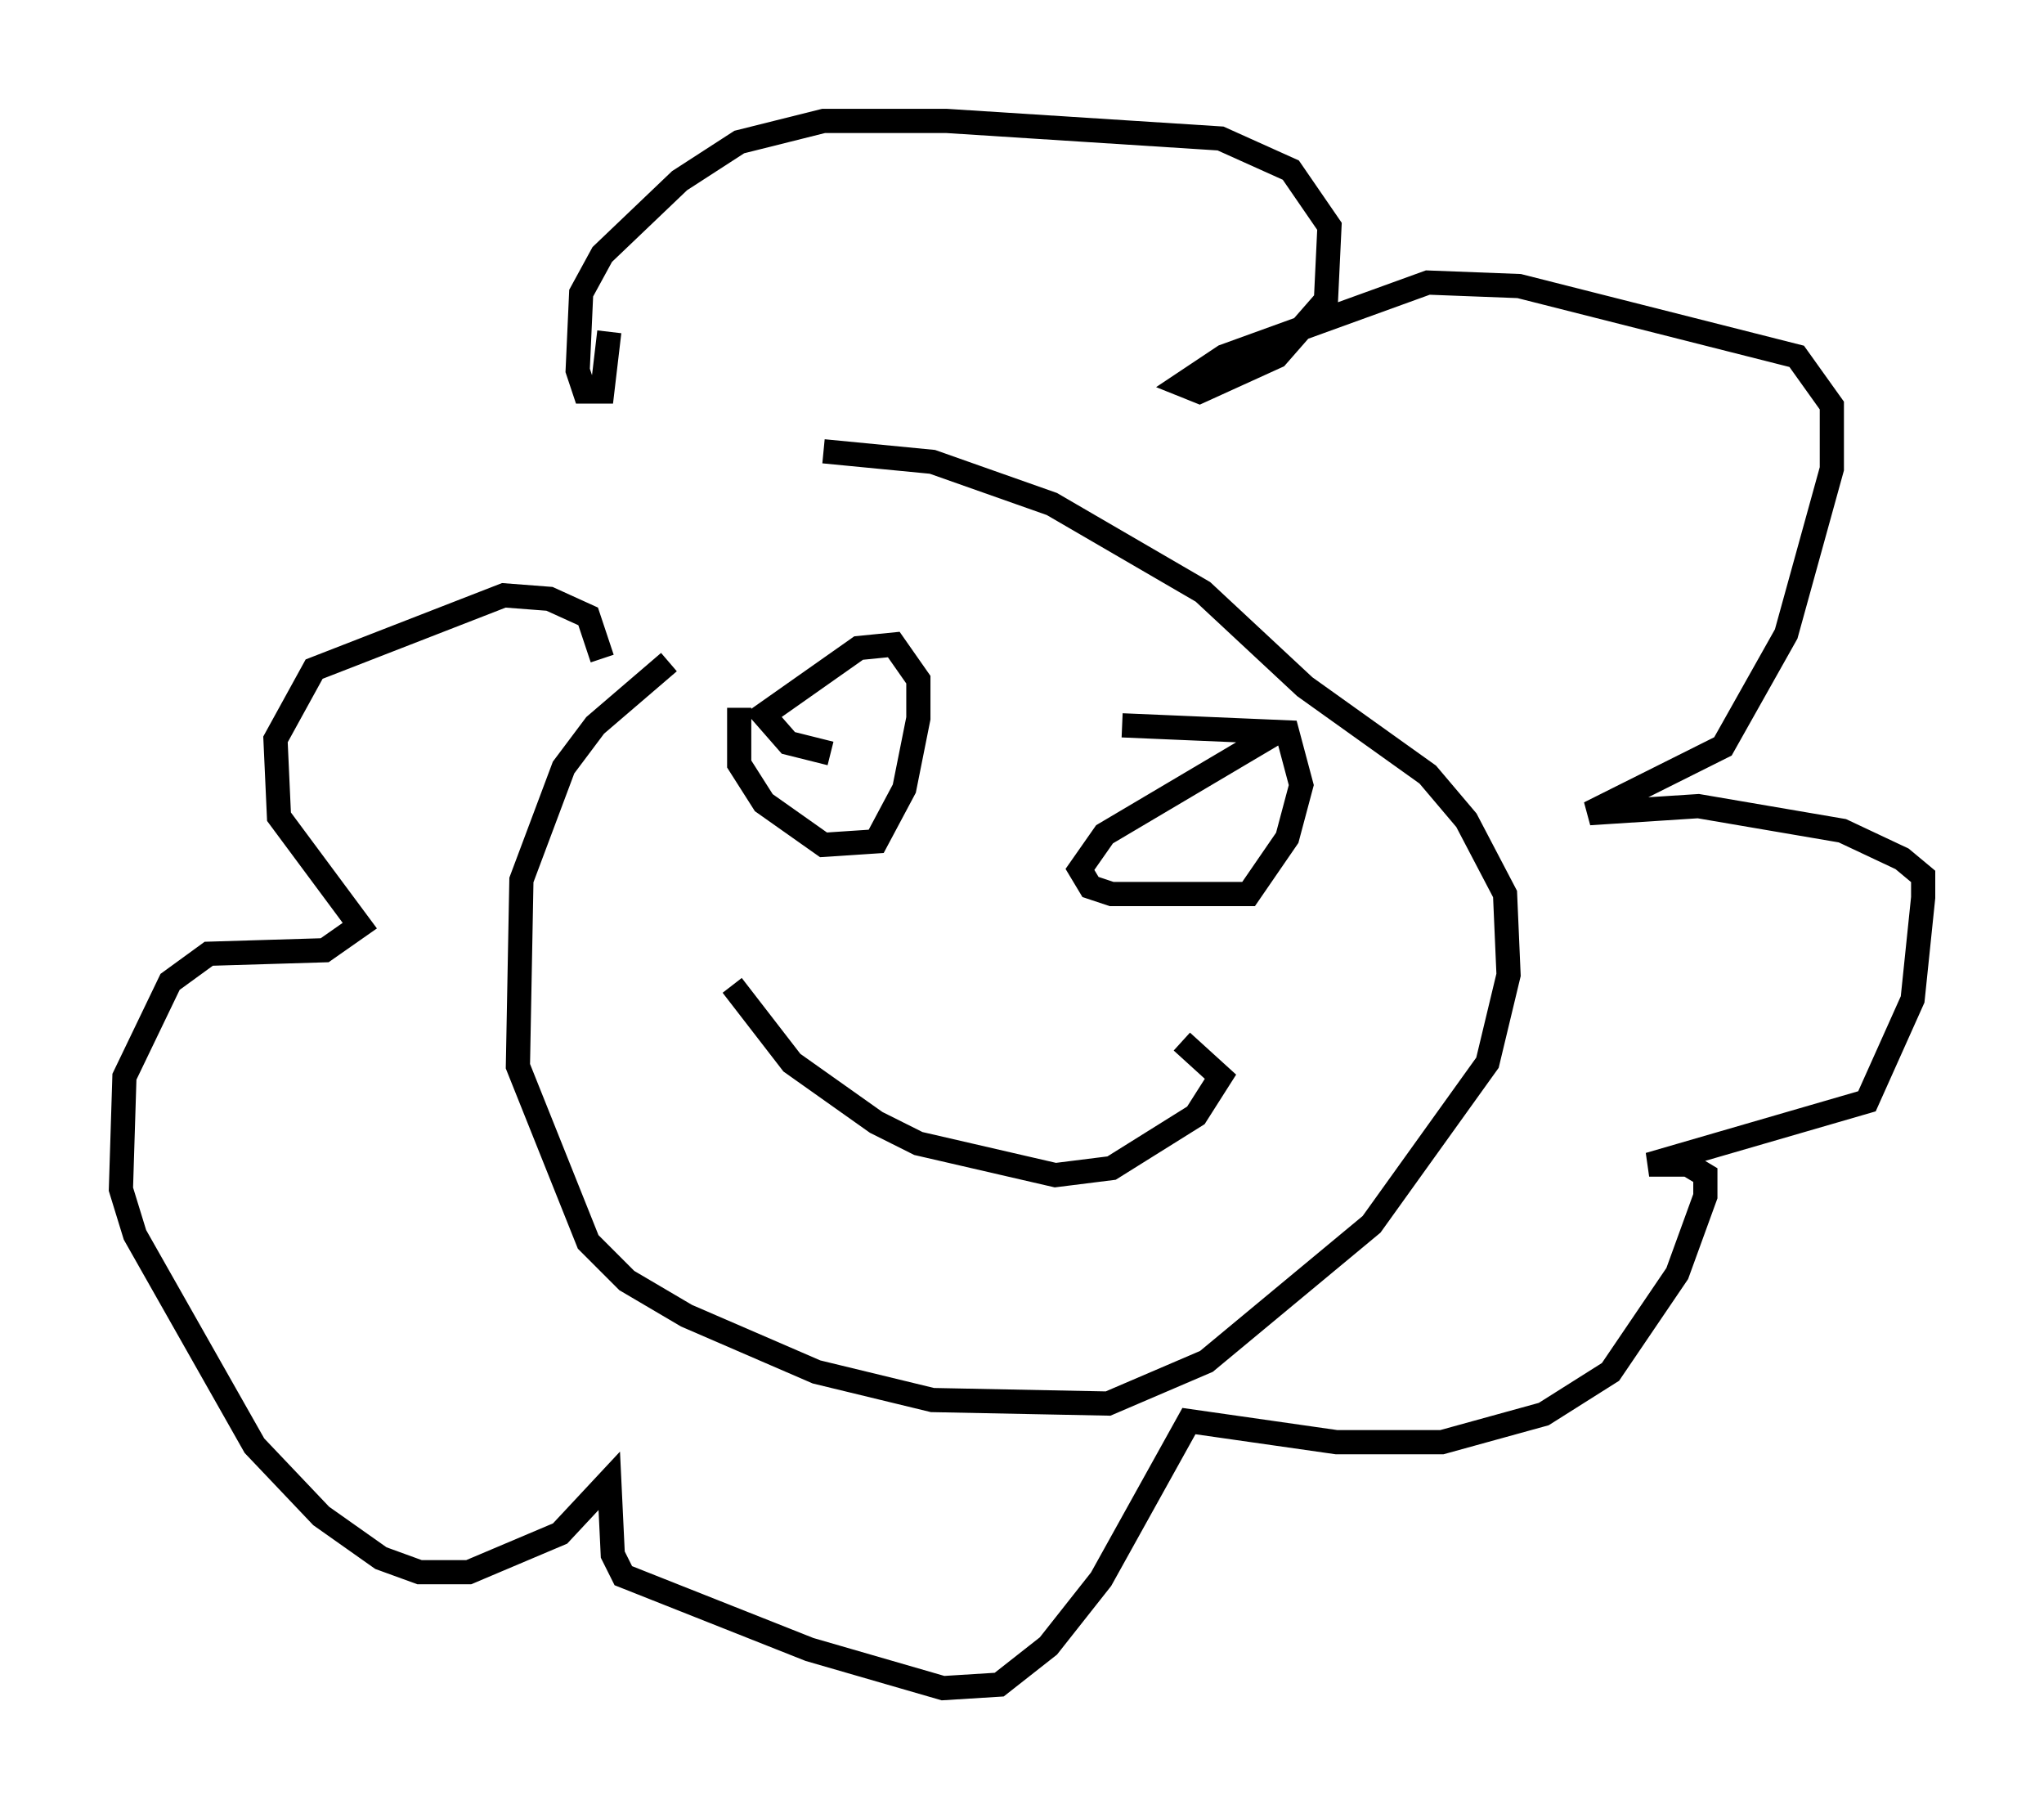 <?xml version="1.0" encoding="utf-8" ?>
<svg baseProfile="full" height="74.782" version="1.1" width="84.514" xmlns="http://www.w3.org/2000/svg" xmlns:ev="http://www.w3.org/2001/xml-events" xmlns:xlink="http://www.w3.org/1999/xlink"><defs /><rect fill="white" height="74.782" width="84.514" x="0" y="0" /><path d="M36.955, 22.43 m-9.296, 4.939 l-3.05, 2.615 -1.307, 1.743 l-1.743, 4.648 -0.145, 7.698 l2.905, 7.263 1.598, 1.598 l2.469, 1.453 5.374, 2.324 l4.793, 1.162 7.263, 0.145 l4.067, -1.743 6.827, -5.665 l4.793, -6.682 0.872, -3.631 l-0.145, -3.341 -1.598, -3.05 l-1.598, -1.888 -5.084, -3.631 l-4.212, -3.922 -6.246, -3.631 l-4.939, -1.743 -4.503, -0.436 m-3.486, 10.603 l0.0, 2.324 1.017, 1.598 l2.469, 1.743 2.179, -0.145 l1.162, -2.179 0.581, -2.905 l0.0, -1.598 -1.017, -1.453 l-1.453, 0.145 -3.922, 2.76 l1.017, 1.162 1.743, 0.436 m18.447, -0.872 l-7.117, 4.212 -1.017, 1.453 l0.436, 0.726 0.872, 0.291 l5.665, 0.0 1.598, -2.324 l0.581, -2.179 -0.581, -2.179 l-6.827, -0.291 m-16.123, 10.749 l2.469, 3.196 3.486, 2.469 l1.743, 0.872 5.665, 1.307 l2.324, -0.291 3.486, -2.179 l1.017, -1.598 -1.598, -1.453 m-23.966, -15.832 l-0.581, -1.743 -1.598, -0.726 l-1.888, -0.145 -7.844, 3.05 l-1.598, 2.905 0.145, 3.196 l3.341, 4.503 -1.453, 1.017 l-4.793, 0.145 -1.598, 1.162 l-1.888, 3.922 -0.145, 4.648 l0.581, 1.888 4.939, 8.715 l2.76, 2.905 2.469, 1.743 l1.598, 0.581 2.034, 0.0 l3.777, -1.598 2.034, -2.179 l0.145, 3.05 0.436, 0.872 l7.698, 3.05 5.52, 1.598 l2.324, -0.145 2.034, -1.598 l2.179, -2.76 3.631, -6.536 l6.101, 0.872 4.358, 0.0 l4.212, -1.162 2.76, -1.743 l2.76, -4.067 1.162, -3.196 l0.0, -0.872 -0.726, -0.436 l-1.598, 0.0 9.006, -2.615 l1.888, -4.212 0.436, -4.212 l0.0, -0.872 -0.872, -0.726 l-2.469, -1.162 -5.955, -1.017 l-4.503, 0.291 5.52, -2.76 l2.615, -4.648 1.888, -6.827 l0.0, -2.615 -1.453, -2.034 l-11.475, -2.905 -3.777, -0.145 l-8.425, 3.05 -1.743, 1.162 l0.726, 0.291 3.196, -1.453 l2.034, -2.324 0.145, -3.05 l-1.598, -2.324 -2.905, -1.307 l-11.33, -0.726 -5.084, 0.0 l-3.486, 0.872 -2.469, 1.598 l-3.196, 3.05 -0.872, 1.598 l-0.145, 3.196 0.291, 0.872 l0.726, 0.0 0.291, -2.469 " fill="none" stroke="black" stroke-width="1" /></svg>